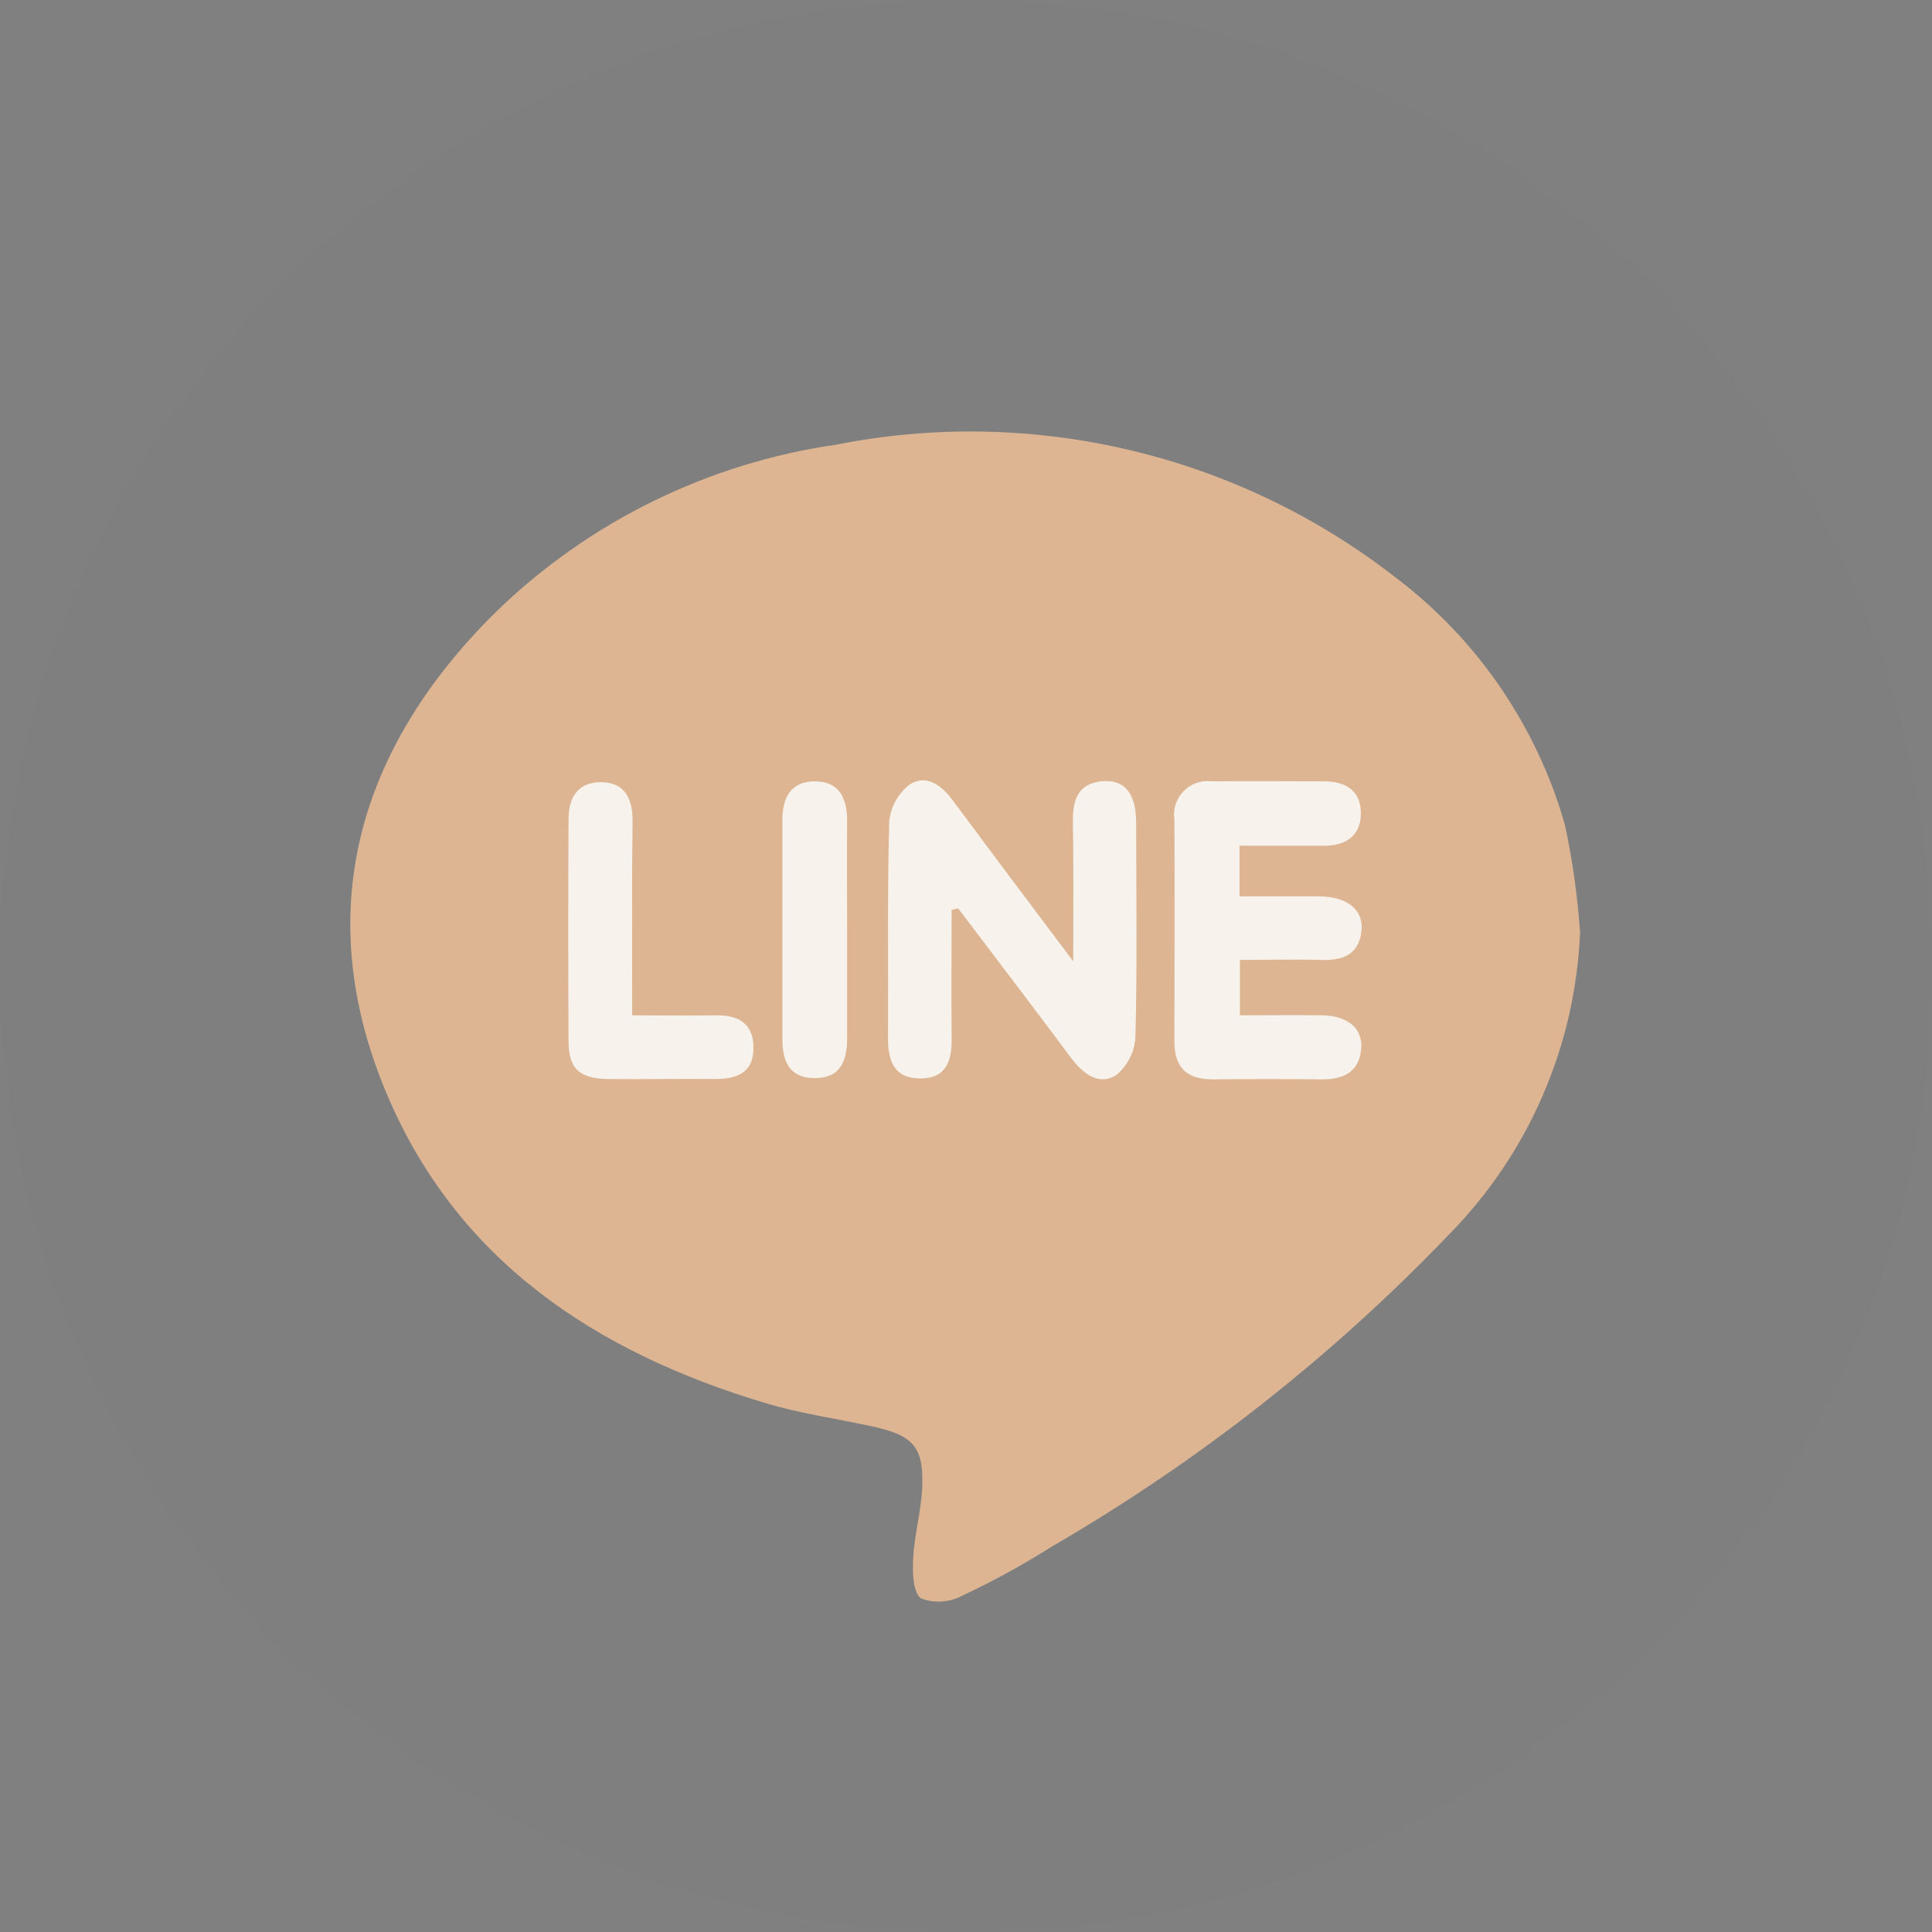 <svg width="50" height="50" viewBox="0 0 50 50" fill="none" xmlns="http://www.w3.org/2000/svg">
<rect x="0" y="0" width="50" height="50" fill="#808080" stroke="none"/>
<path opacity="0.01" d="M25 50C38.807 50 50 38.807 50 25C50 11.193 38.807 0 25 0C11.193 0 0 11.193 0 25C0 38.807 11.193 50 25 50Z" fill="#393939"/>
<path d="M40.892 24.126C40.827 23.189 40.696 22.258 40.498 21.34C39.767 18.782 38.223 16.531 36.098 14.93C34.074 13.358 31.736 12.239 29.242 11.649C26.748 11.058 24.156 11.01 21.642 11.508C18.326 11.985 15.246 13.497 12.842 15.829C9.157 19.463 8.108 23.703 9.965 28.205C11.782 32.605 15.396 34.989 19.807 36.311C20.707 36.584 21.644 36.711 22.553 36.911C23.643 37.143 23.916 37.446 23.865 38.526C23.835 39.132 23.665 39.717 23.633 40.326C23.613 40.679 23.623 41.204 23.833 41.366C24.002 41.43 24.183 41.458 24.364 41.447C24.545 41.437 24.722 41.388 24.883 41.305C25.69 40.928 26.472 40.499 27.225 40.023C31.016 37.824 34.479 35.102 37.512 31.937C39.568 29.842 40.772 27.059 40.892 24.126Z" fill="#DDB593"/>
<path d="M24.628 23.549C24.628 24.659 24.618 25.76 24.628 26.87C24.638 27.445 24.497 27.91 23.82 27.91C23.143 27.91 22.982 27.466 22.982 26.88C22.992 25.012 22.962 23.145 23.012 21.28C23.027 21.088 23.083 20.902 23.175 20.734C23.267 20.565 23.394 20.418 23.547 20.301C23.971 20.028 24.365 20.321 24.647 20.701C25.636 22.033 26.636 23.366 27.776 24.88C27.776 23.537 27.786 22.407 27.766 21.286C27.756 20.711 27.887 20.256 28.566 20.216C29.121 20.186 29.404 20.549 29.404 21.306C29.404 23.153 29.434 24.991 29.384 26.838C29.374 27.029 29.324 27.215 29.238 27.385C29.152 27.555 29.031 27.706 28.884 27.827C28.44 28.1 28.036 27.797 27.723 27.383C26.754 26.083 25.775 24.799 24.796 23.507C24.741 23.525 24.685 23.539 24.628 23.549Z" fill="#F7F3EC"/>
<path d="M32.079 21.886V23.198H34.148C34.855 23.208 35.279 23.531 35.238 24.066C35.177 24.732 34.723 24.866 34.148 24.843C33.472 24.823 32.805 24.843 32.089 24.843V26.276C32.816 26.276 33.512 26.266 34.209 26.276C34.875 26.286 35.269 26.609 35.229 27.134C35.179 27.74 34.775 27.934 34.22 27.934C33.271 27.924 32.332 27.924 31.383 27.934C30.727 27.934 30.394 27.641 30.394 26.965C30.394 25.047 30.404 23.129 30.394 21.221C30.373 21.088 30.383 20.951 30.424 20.822C30.464 20.693 30.535 20.576 30.628 20.479C30.723 20.382 30.838 20.308 30.965 20.263C31.093 20.218 31.229 20.204 31.363 20.221C32.332 20.211 33.301 20.221 34.27 20.221C34.845 20.221 35.229 20.483 35.219 21.069C35.209 21.655 34.795 21.897 34.24 21.887L32.079 21.886Z" fill="#F7F3EC"/>
<path d="M16.361 26.277C17.128 26.277 17.815 26.287 18.511 26.277C19.066 26.267 19.48 26.449 19.5 27.077C19.52 27.753 19.086 27.925 18.5 27.925C17.581 27.915 16.663 27.935 15.744 27.925C14.997 27.915 14.714 27.663 14.714 26.936C14.704 25.028 14.704 23.11 14.714 21.202C14.714 20.647 14.946 20.243 15.552 20.243C16.158 20.243 16.37 20.657 16.37 21.222C16.351 22.875 16.361 24.54 16.361 26.277Z" fill="#F7F3EC"/>
<path d="M21.924 24.015V26.852C21.924 27.427 21.773 27.892 21.106 27.902C20.439 27.912 20.248 27.478 20.248 26.893V21.21C20.248 20.645 20.47 20.231 21.066 20.221C21.712 20.211 21.924 20.645 21.924 21.241C21.914 22.168 21.924 23.096 21.924 24.015Z" fill="#F7F3EC"/>
</svg>
